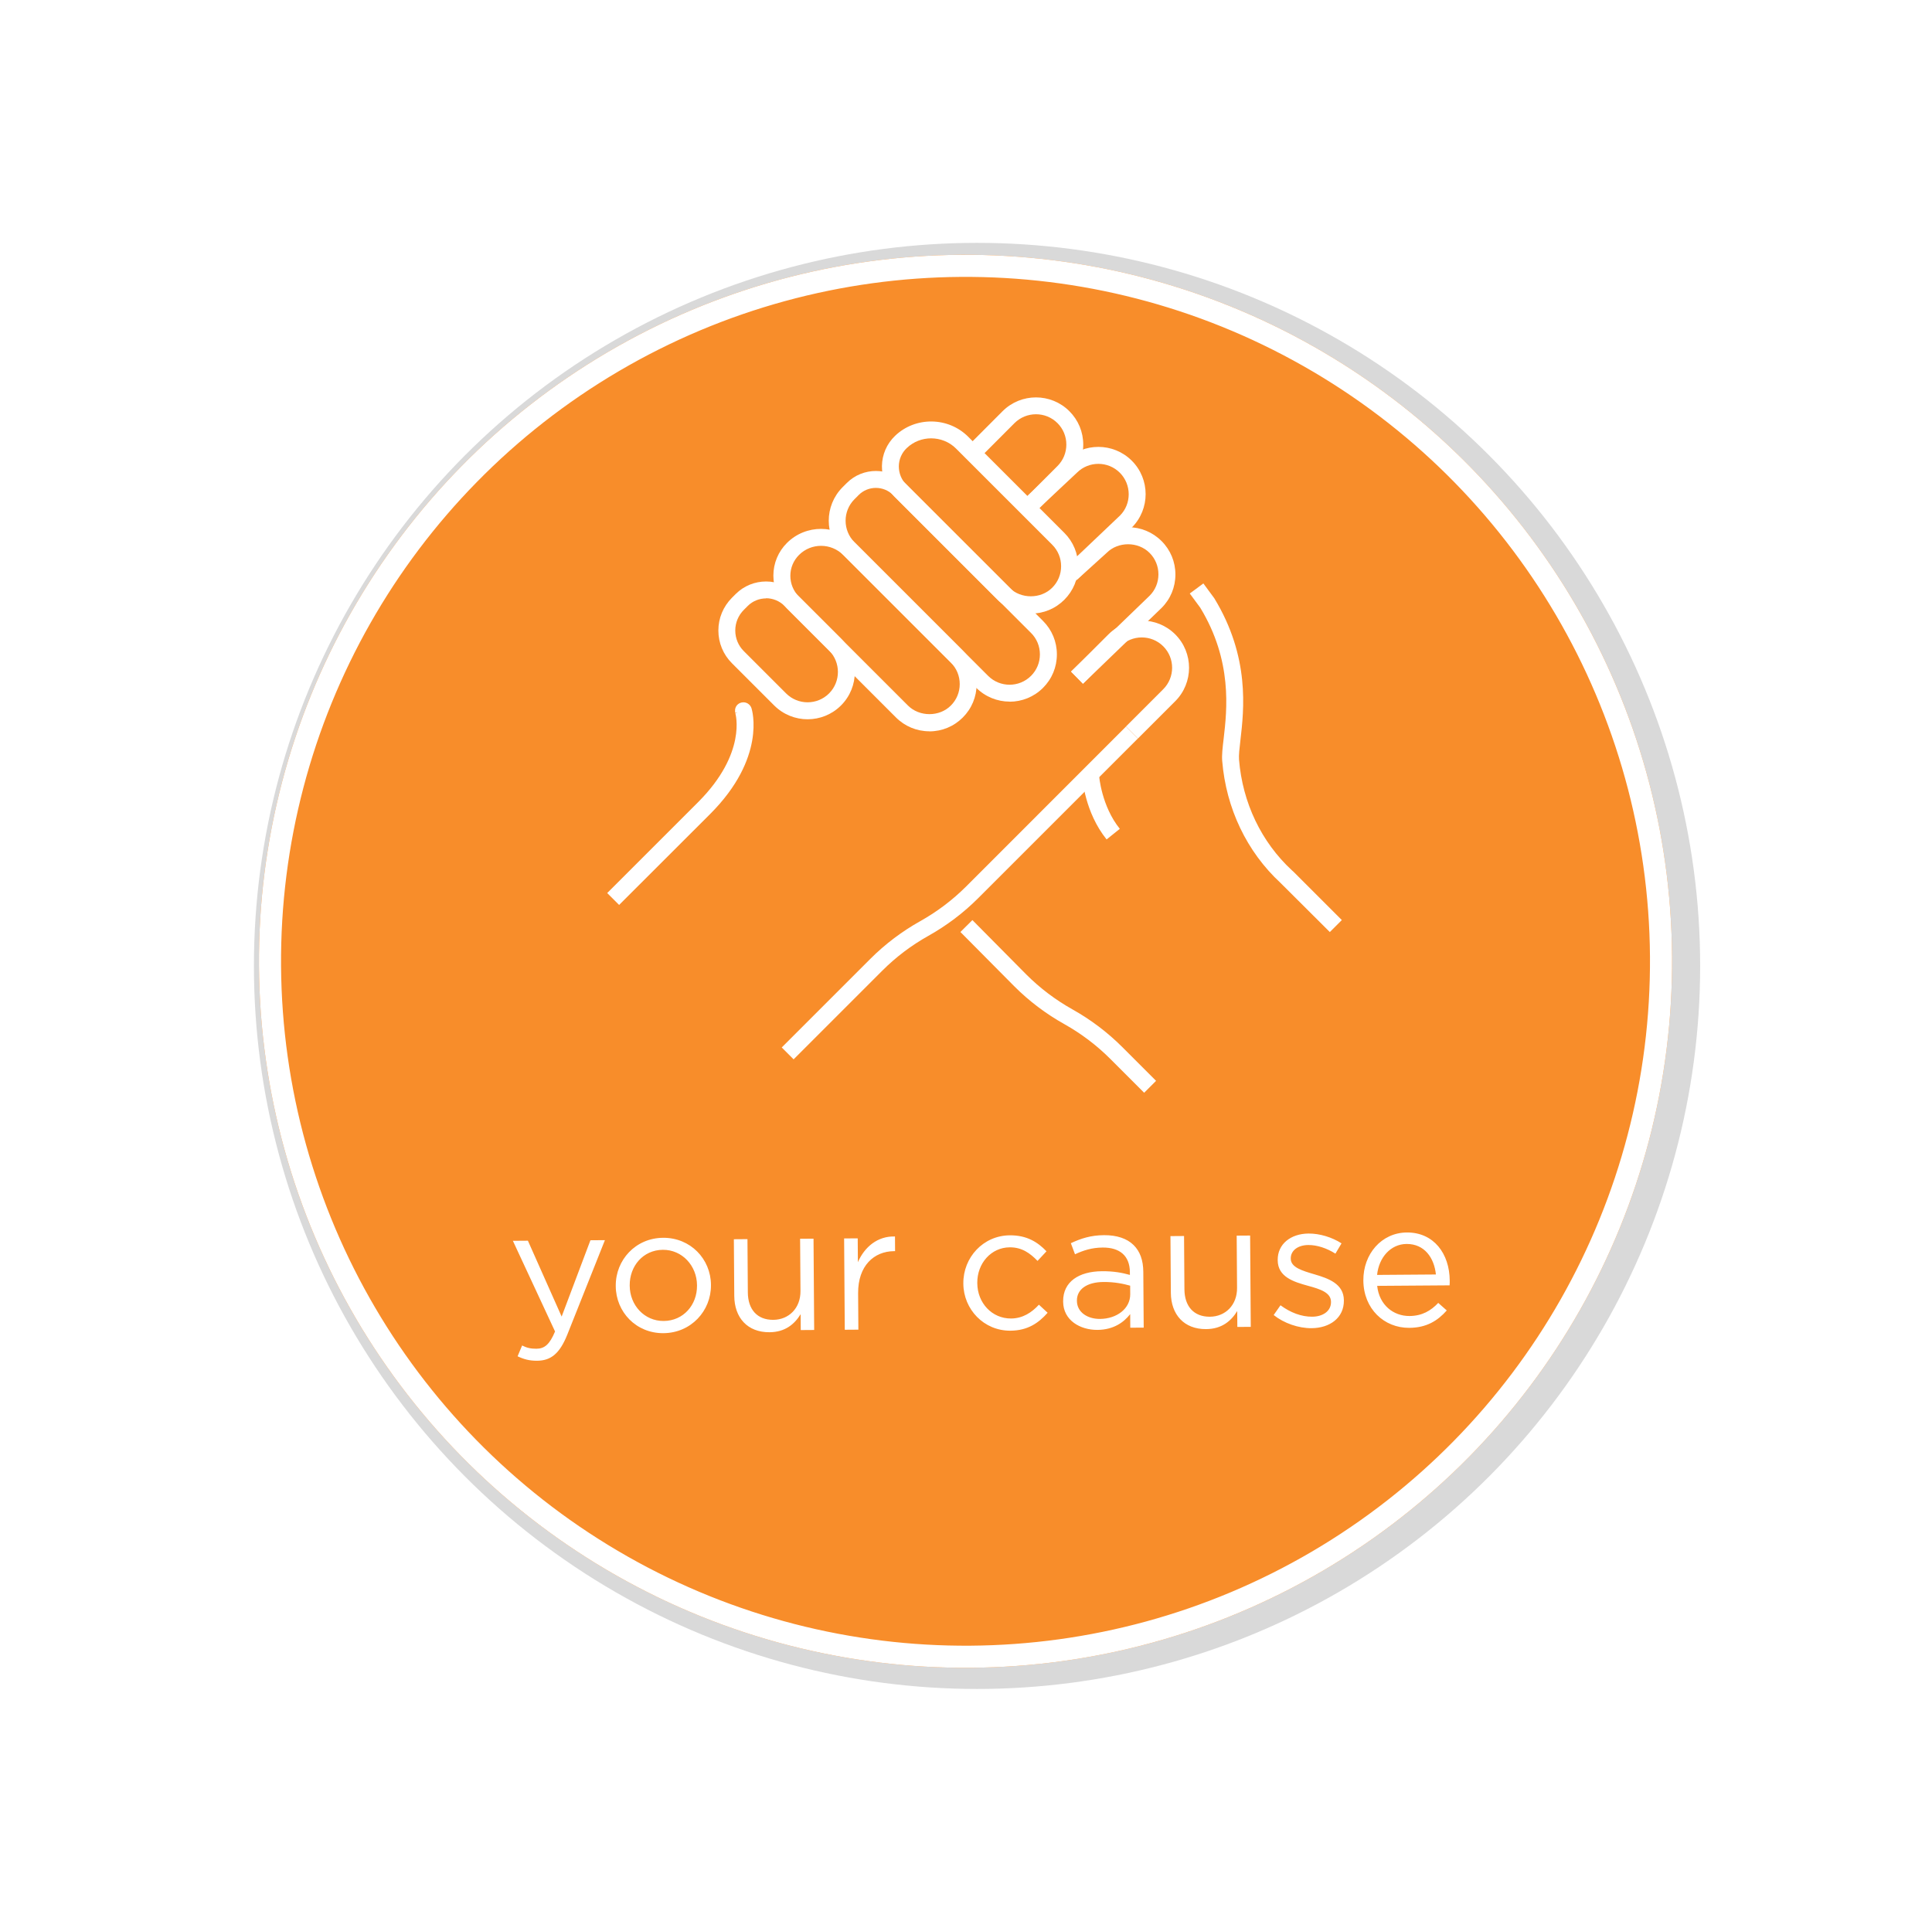 <svg width="175" height="174" viewBox="0 0 175 174" fill="none" xmlns="http://www.w3.org/2000/svg">
<circle cx="88.5" cy="87.5" r="65.5" fill="#D9D9D9"/>
<g filter="url(#filter0_d_3155_1209)">
<circle cx="87.456" cy="87.082" r="64" transform="rotate(-0.409 87.456 87.082)" fill="#F88D2A"/>
<circle cx="87.456" cy="87.082" r="63" transform="rotate(-0.409 87.456 87.082)" stroke="white" stroke-width="2"/>
</g>
<path d="M93.636 46.526L92.557 45.447L95.786 42.217C96.306 41.697 96.589 41.008 96.589 40.274C96.589 39.539 96.306 38.85 95.786 38.33C94.715 37.259 92.97 37.259 91.891 38.33L88.807 41.422L87.728 40.343L90.812 37.251C92.48 35.583 95.197 35.583 96.865 37.251C97.676 38.062 98.12 39.133 98.12 40.281C98.12 41.429 97.676 42.501 96.865 43.312L93.636 46.541V46.526Z" fill="white"/>
<path d="M97.469 52.595L96.413 51.485L101.448 46.703C102.504 45.647 102.504 43.894 101.433 42.823C100.362 41.752 98.617 41.752 97.546 42.823L93.498 46.618L92.45 45.501L96.482 41.721C98.135 40.068 100.852 40.068 102.52 41.736C104.188 43.405 104.188 46.121 102.52 47.789L97.469 52.587V52.595Z" fill="white"/>
<path d="M98.082 61.93L97.018 60.828L104.134 53.964C104.647 53.451 104.93 52.762 104.93 52.028C104.93 51.293 104.647 50.604 104.127 50.084C103.086 49.043 101.273 49.043 100.24 50.084L97.561 52.51L96.536 51.377L99.183 48.982C99.964 48.202 101.043 47.758 102.183 47.758C103.323 47.758 104.402 48.202 105.213 49.013C106.025 49.824 106.468 50.895 106.468 52.043C106.468 53.191 106.025 54.262 105.213 55.073L98.089 61.945L98.082 61.93Z" fill="white"/>
<path d="M93.146 56.924L92.029 55.868L92.052 55.852L93.146 56.924Z" fill="white"/>
<path d="M103.063 66.895L101.984 65.816L105.367 62.434C106.438 61.363 106.438 59.618 105.367 58.547C104.295 57.476 102.551 57.476 101.479 58.547L98.097 61.929L97.018 60.85L100.4 57.468C102.068 55.8 104.785 55.8 106.453 57.468C108.121 59.136 108.121 61.853 106.453 63.521L103.071 66.903L103.063 66.895Z" fill="white"/>
<path d="M71.888 95.967L70.809 94.888L78.836 86.861C80.175 85.522 81.698 84.374 83.351 83.448C84.882 82.591 86.29 81.527 87.529 80.288L101.984 65.825L103.063 66.904L88.6 81.367C87.261 82.706 85.739 83.854 84.086 84.779C82.555 85.637 81.147 86.7 79.908 87.94L71.881 95.967H71.888Z" fill="white"/>
<path d="M56.079 81.978L55 80.899L63.234 72.666C67.68 68.22 66.616 64.654 66.608 64.616L66.8 64.554L66.585 64.57V64.447C66.539 64.057 66.807 63.705 67.19 63.636C67.573 63.56 67.947 63.782 68.07 64.156C68.131 64.34 69.417 68.648 64.32 73.745L56.079 81.978Z" fill="white"/>
<path d="M86.029 65.336L86.014 65.313L87.093 64.227L86.029 65.336Z" fill="white"/>
<path d="M103.637 98.99L100.576 95.929C99.337 94.689 97.928 93.625 96.398 92.768C94.745 91.843 93.222 90.695 91.883 89.356L86.994 84.428L88.08 83.349L92.962 88.277C94.202 89.516 95.61 90.58 97.14 91.437C98.793 92.363 100.316 93.511 101.655 94.85L104.716 97.911L103.637 98.99Z" fill="white"/>
<path d="M120.464 84.442L115.98 79.973C112.934 77.149 111.059 73.231 110.707 68.931C110.662 68.41 110.738 67.752 110.838 66.918C111.144 64.286 111.649 59.87 108.718 55.05L107.769 53.764L109.001 52.853L109.988 54.193C113.233 59.526 112.682 64.263 112.353 67.087C112.268 67.806 112.2 68.426 112.23 68.801C112.544 72.711 114.25 76.277 117.02 78.84L117.158 78.963L121.543 83.347L120.464 84.426V84.442Z" fill="white"/>
<path d="M93.376 55.578C92.235 55.578 91.156 55.134 90.345 54.323L81.017 44.995C80.275 44.253 79.877 43.273 79.885 42.225C79.9 41.177 80.321 40.205 81.079 39.478C82.923 37.718 85.884 37.756 87.69 39.555L96.406 48.27C97.217 49.081 97.661 50.153 97.661 51.301C97.661 52.448 97.217 53.52 96.406 54.331C95.595 55.142 94.523 55.586 93.376 55.586V55.578ZM84.346 39.708C83.55 39.708 82.754 39.998 82.135 40.588C81.675 41.024 81.423 41.613 81.415 42.24C81.415 42.868 81.653 43.465 82.096 43.909L91.424 53.237C92.465 54.277 94.278 54.277 95.312 53.237C95.832 52.716 96.115 52.028 96.115 51.293C96.115 50.558 95.832 49.87 95.312 49.349L86.596 40.633C85.976 40.014 85.157 39.708 84.331 39.708H84.346Z" fill="white"/>
<path d="M91.455 63.558C90.36 63.558 89.258 63.137 88.424 62.303L76.319 50.198C74.651 48.529 74.651 45.813 76.319 44.137L76.701 43.755C78.155 42.301 80.527 42.301 81.981 43.755L94.477 56.25C95.288 57.062 95.732 58.133 95.732 59.281C95.732 60.428 95.288 61.5 94.477 62.311C93.643 63.145 92.549 63.566 91.447 63.566L91.455 63.558ZM77.398 49.119L89.503 61.224C90.575 62.296 92.319 62.296 93.391 61.224C93.911 60.704 94.194 60.015 94.194 59.281C94.194 58.546 93.911 57.857 93.391 57.337L80.895 44.841C80.038 43.984 78.637 43.984 77.78 44.841L77.398 45.224C76.326 46.295 76.326 48.047 77.398 49.119Z" fill="white"/>
<path d="M84.185 66.247C83.045 66.247 81.966 65.803 81.155 64.992L71.284 55.12C70.488 54.325 70.052 53.269 70.052 52.144C70.052 51.019 70.496 49.963 71.291 49.175C72.998 47.484 75.76 47.491 77.459 49.19L87.208 58.939C88.019 59.75 88.463 60.821 88.463 61.969C88.463 63.117 88.019 64.188 87.208 64.999C86.397 65.81 85.325 66.254 84.178 66.254L84.185 66.247ZM72.37 54.041L82.242 63.913C83.282 64.953 85.096 64.953 86.129 63.913C86.649 63.392 86.932 62.704 86.932 61.969C86.932 61.234 86.649 60.546 86.129 60.025L76.38 50.277C75.278 49.175 73.48 49.167 72.378 50.269C71.873 50.774 71.59 51.44 71.59 52.159C71.59 52.871 71.865 53.544 72.37 54.049V54.041Z" fill="white"/>
<path d="M73.151 65.158C72.057 65.158 70.955 64.737 70.121 63.903L66.295 60.077C65.507 59.289 65.07 58.233 65.07 57.116C65.07 55.999 65.507 54.95 66.295 54.155L66.631 53.818C68.154 52.295 70.626 52.295 72.148 53.818L76.181 57.85C77.849 59.519 77.849 62.235 76.181 63.903C75.347 64.737 74.253 65.158 73.151 65.158ZM69.394 54.208C68.789 54.208 68.177 54.438 67.718 54.904L67.381 55.241C66.876 55.746 66.601 56.412 66.601 57.116C66.601 57.82 66.876 58.493 67.381 58.991L71.207 62.817C72.279 63.888 74.023 63.888 75.095 62.817C76.166 61.745 76.166 60.001 75.095 58.922L71.062 54.889C70.603 54.43 69.991 54.193 69.386 54.193L69.394 54.208Z" fill="white"/>
<path d="M100.239 76.047C98.257 73.591 98.043 70.515 98.028 70.385L99.558 70.285C99.558 70.285 99.765 73.017 101.433 75.083L100.239 76.04V76.047Z" fill="white"/>
<path d="M48.647 123.267C47.959 123.272 47.446 123.132 46.884 122.864L47.293 121.885C47.694 122.09 48.063 122.184 48.591 122.18C49.327 122.175 49.788 121.787 50.276 120.616L46.457 112.403L47.817 112.393L50.874 119.267L53.481 112.353L54.793 112.343L51.382 120.912C50.69 122.629 49.895 123.259 48.647 123.267ZM60.094 120.77C57.614 120.787 55.792 118.848 55.775 116.512L55.775 116.48C55.758 114.144 57.568 112.147 60.064 112.13C62.544 112.112 64.382 114.051 64.399 116.387L64.399 116.419C64.415 118.755 62.59 120.752 60.094 120.77ZM60.118 119.665C61.91 119.653 63.148 118.204 63.135 116.46L63.135 116.428C63.122 114.652 61.784 113.205 60.04 113.218C58.248 113.231 57.026 114.695 57.039 116.439L57.039 116.471C57.052 118.247 58.374 119.678 60.118 119.665ZM69.701 120.685C67.701 120.699 66.524 119.364 66.51 117.396L66.473 112.26L67.705 112.251L67.739 117.083C67.75 118.619 68.589 119.573 70.045 119.562C71.453 119.552 72.518 118.505 72.507 116.953L72.473 112.217L73.689 112.208L73.748 120.48L72.532 120.489L72.522 119.049C71.968 119.949 71.125 120.675 69.701 120.685ZM76.519 120.46L76.46 112.188L77.692 112.18L77.707 114.34C78.306 112.959 79.498 111.959 81.067 112.011L81.076 113.339L80.98 113.34C79.172 113.353 77.71 114.66 77.728 117.155L77.751 120.451L76.519 120.46ZM91.529 120.545C89.113 120.562 87.275 118.607 87.259 116.287L87.259 116.255C87.242 113.919 89.052 111.922 91.468 111.905C93.036 111.894 94.016 112.543 94.79 113.353L93.98 114.223C93.319 113.54 92.579 112.985 91.459 112.993C89.779 113.005 88.51 114.438 88.522 116.214L88.523 116.246C88.535 118.038 89.858 119.453 91.585 119.441C92.641 119.433 93.454 118.899 94.105 118.19L94.894 118.921C94.069 119.855 93.081 120.534 91.529 120.545ZM99.406 120.473C97.854 120.484 96.311 119.615 96.299 117.919L96.299 117.887C96.286 116.111 97.72 115.173 99.816 115.158C100.872 115.15 101.609 115.289 102.346 115.492L102.344 115.236C102.334 113.764 101.432 113.002 99.88 113.013C98.904 113.02 98.138 113.266 97.373 113.623L96.998 112.618C97.906 112.195 98.784 111.901 100 111.892C101.168 111.884 102.083 112.197 102.679 112.785C103.259 113.357 103.553 114.155 103.56 115.211L103.596 120.267L102.38 120.275L102.372 119.043C101.801 119.784 100.862 120.462 99.406 120.473ZM99.639 119.479C101.159 119.468 102.384 118.547 102.375 117.235L102.369 116.467C101.76 116.296 100.959 116.125 99.951 116.133C98.415 116.144 97.54 116.822 97.547 117.814L97.547 117.846C97.554 118.886 98.519 119.487 99.639 119.479ZM109.247 120.402C107.247 120.417 106.07 119.081 106.055 117.113L106.019 111.977L107.251 111.968L107.285 116.8C107.296 118.336 108.135 119.29 109.591 119.28C110.999 119.27 112.064 118.222 112.052 116.67L112.019 111.934L113.235 111.926L113.294 120.197L112.078 120.206L112.067 118.766C111.514 119.666 110.671 120.392 109.247 120.402ZM118.802 120.318C117.618 120.327 116.303 119.872 115.369 119.127L115.987 118.242C116.888 118.908 117.883 119.285 118.859 119.278C119.851 119.271 120.567 118.753 120.561 117.953L120.561 117.921C120.555 117.089 119.577 116.776 118.487 116.48C117.188 116.122 115.745 115.684 115.734 114.164L115.734 114.132C115.724 112.708 116.901 111.755 118.533 111.744C119.541 111.737 120.663 112.081 121.515 112.634L120.962 113.566C120.19 113.076 119.308 112.778 118.508 112.784C117.532 112.791 116.912 113.307 116.917 113.995L116.917 114.027C116.923 114.811 117.949 115.108 119.055 115.436C120.338 115.811 121.717 116.297 121.728 117.785L121.728 117.817C121.739 119.385 120.45 120.306 118.802 120.318ZM124.744 116.484C124.932 118.226 126.219 119.225 127.675 119.215C128.811 119.207 129.608 118.737 130.275 118.028L131.048 118.711C130.222 119.644 129.219 120.276 127.651 120.287C125.379 120.303 123.51 118.572 123.492 115.996C123.475 113.597 125.141 111.665 127.429 111.648C129.877 111.631 131.299 113.573 131.316 116.005C131.317 116.117 131.318 116.245 131.303 116.437L124.744 116.484ZM124.736 115.492L130.064 115.453C129.91 113.951 129.036 112.677 127.405 112.688C125.981 112.699 124.901 113.89 124.736 115.492Z" fill="white"/>
<defs>
<filter id="filter0_d_3155_1209" x="0.598" y="0.224" width="173.716" height="173.716" filterUnits="userSpaceOnUse" color-interpolation-filters="sRGB">
<feFlood flood-opacity="0" result="BackgroundImageFix"/>
<feColorMatrix in="SourceAlpha" type="matrix" values="0 0 0 0 0 0 0 0 0 0 0 0 0 0 0 0 0 0 127 0" result="hardAlpha"/>
<feOffset/>
<feGaussianBlur stdDeviation="11.429"/>
<feComposite in2="hardAlpha" operator="out"/>
<feColorMatrix type="matrix" values="0 0 0 0 0 0 0 0 0 0 0 0 0 0 0 0 0 0 0.1 0"/>
<feBlend mode="normal" in2="BackgroundImageFix" result="effect1_dropShadow_3155_1209"/>
<feBlend mode="normal" in="SourceGraphic" in2="effect1_dropShadow_3155_1209" result="shape"/>
</filter>
</defs>
</svg>
